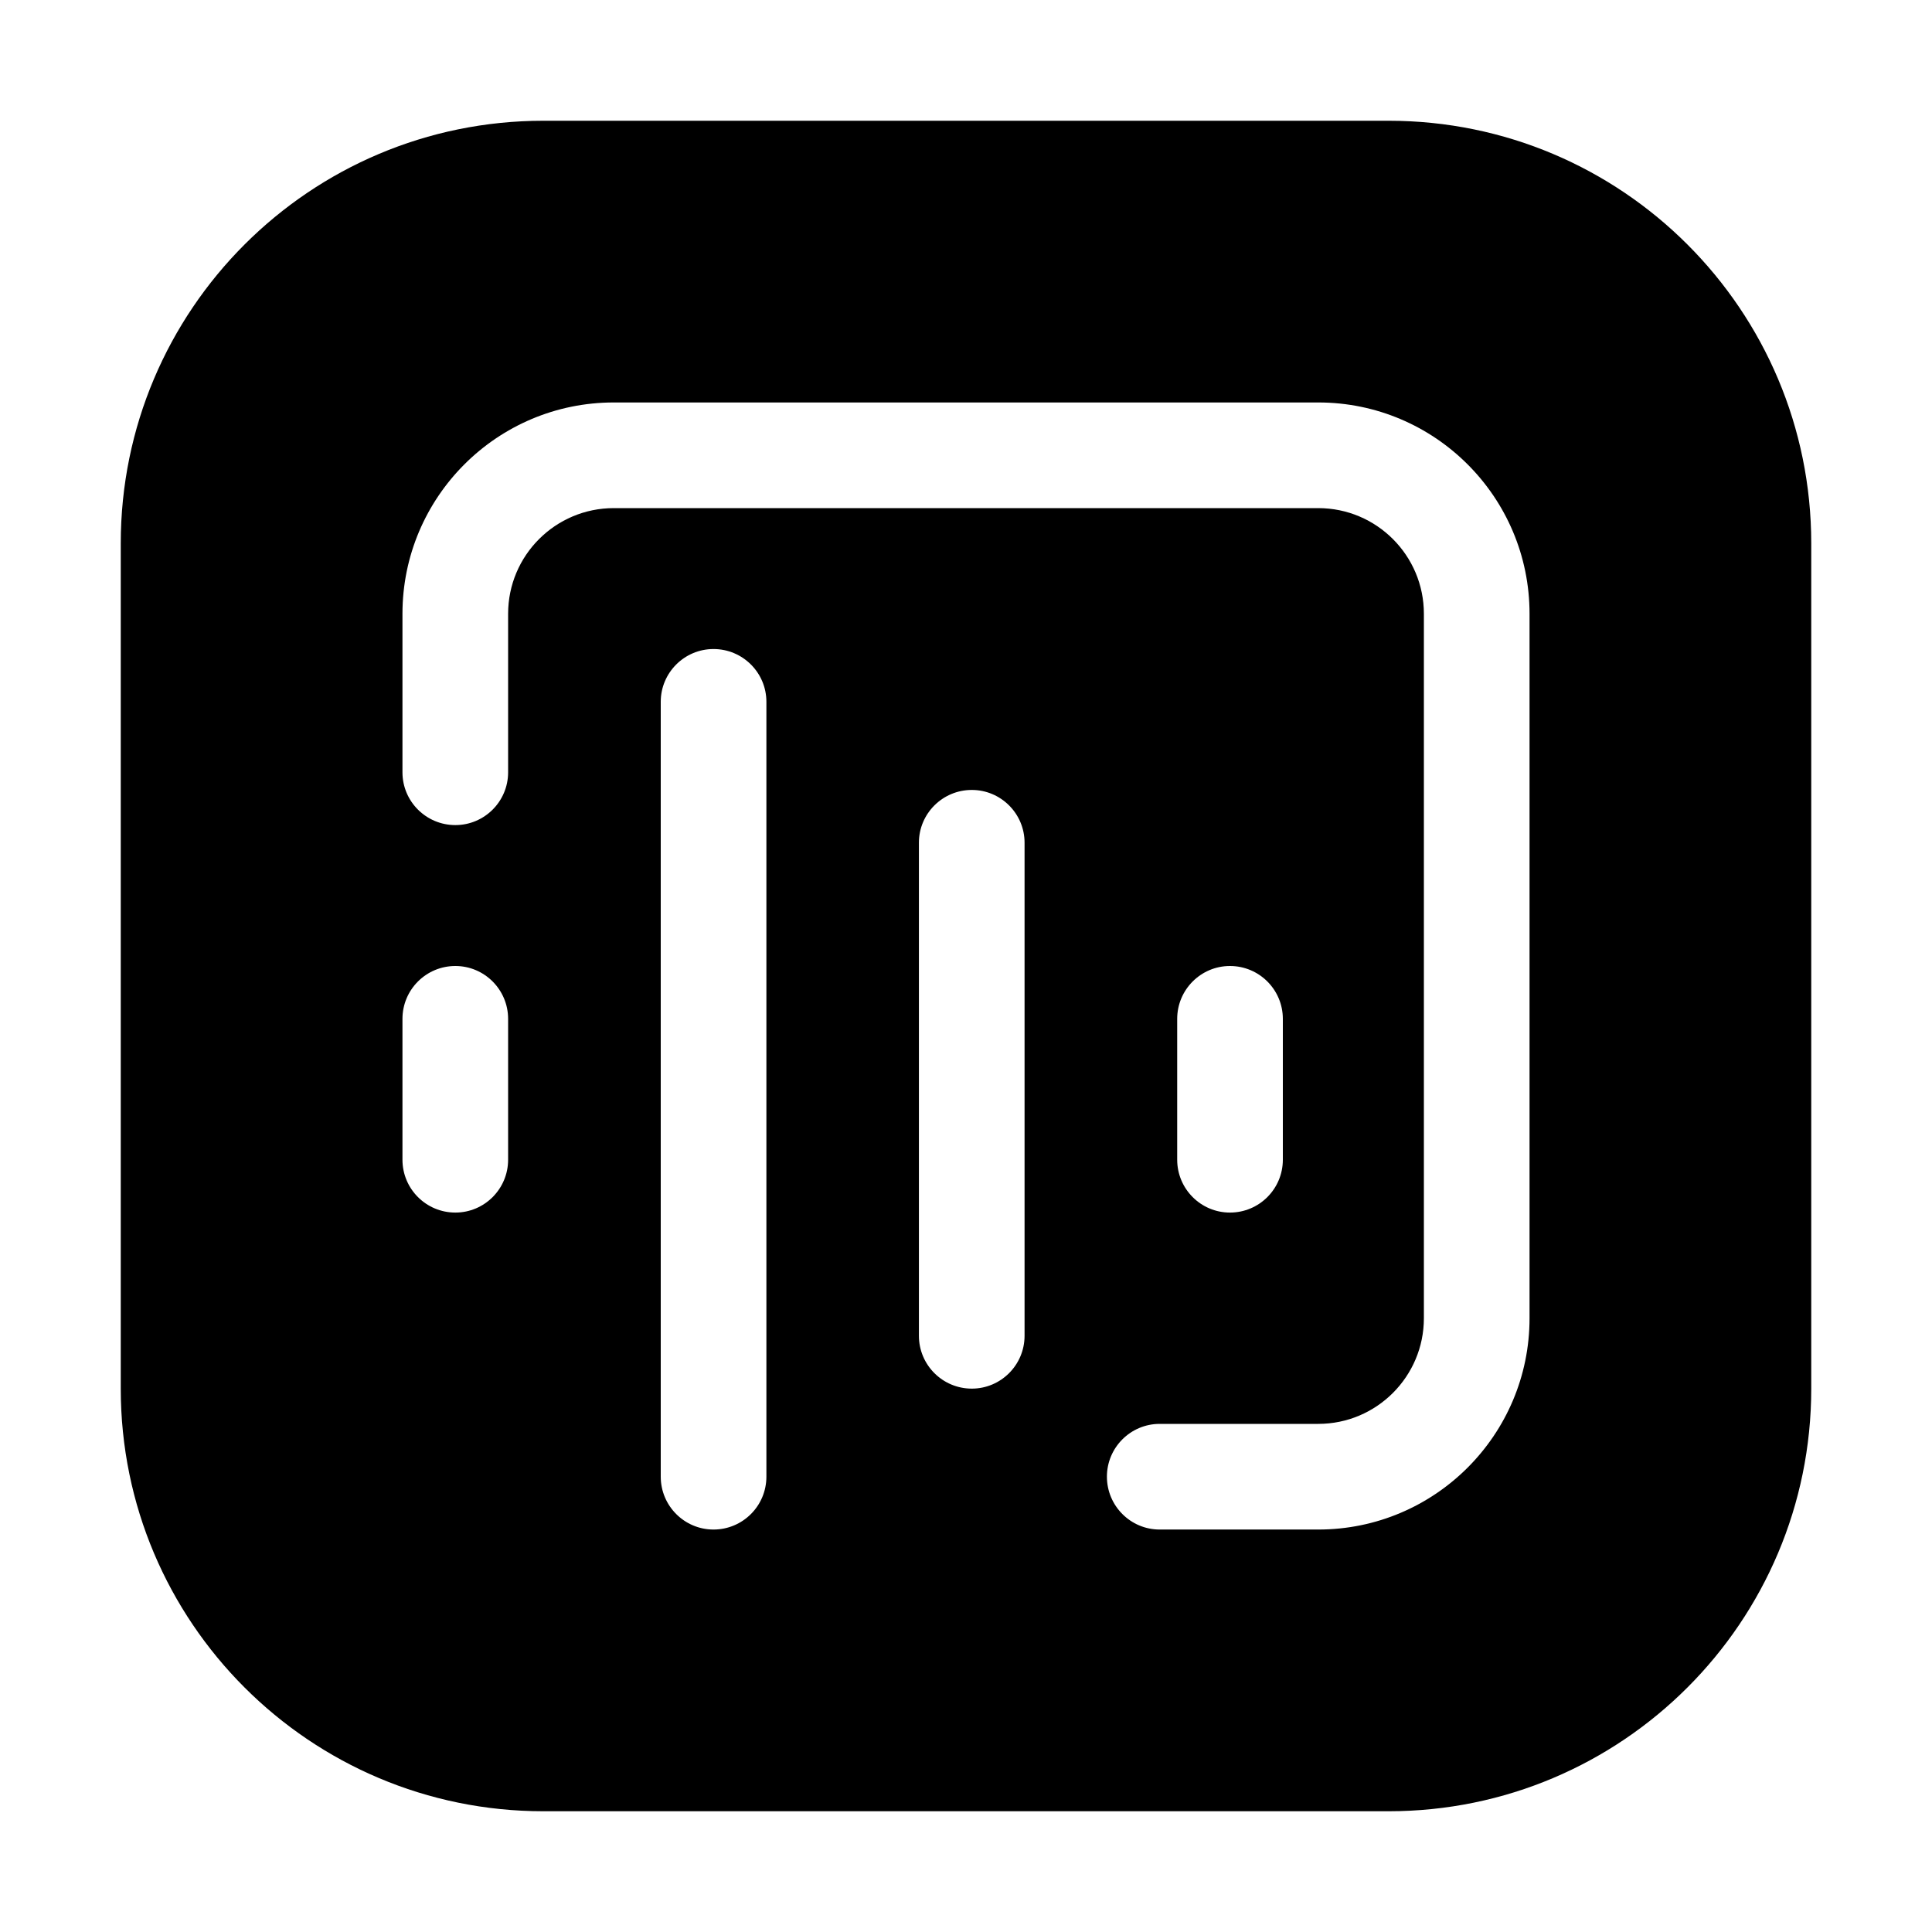 <svg width="16" height="16" viewBox="0 0 16 16" fill="currentColor" xmlns="http://www.w3.org/2000/svg"><path fill-rule="evenodd" clip-rule="evenodd" d="M11.5 1C13.433 1 15 2.567 15 4.5V11.5C15 13.433 13.433 15 11.5 15H4.5C2.567 15 1 13.433 1 11.5V4.5C1 2.567 2.567 1 4.5 1H11.5ZM5.909 5.375C5.668 5.375 5.472 5.571 5.472 5.812V12.229C5.472 12.471 5.668 12.667 5.909 12.667C6.151 12.667 6.347 12.471 6.347 12.229V5.812C6.347 5.571 6.151 5.375 5.909 5.375ZM5.083 3.333C4.117 3.333 3.333 4.117 3.333 5.083V6.396C3.333 6.637 3.529 6.833 3.771 6.833C4.012 6.833 4.208 6.637 4.208 6.396V5.083C4.208 4.6 4.6 4.208 5.083 4.208H10.917C11.4 4.208 11.792 4.6 11.792 5.083V10.917C11.792 11.4 11.4 11.792 10.917 11.792H9.604C9.363 11.792 9.167 11.988 9.167 12.229C9.167 12.471 9.363 12.667 9.604 12.667H10.917C11.883 12.667 12.667 11.883 12.667 10.917V5.083C12.667 4.117 11.883 3.333 10.917 3.333H5.083ZM8.048 6.542C7.806 6.542 7.61 6.738 7.61 6.979V11.062C7.61 11.304 7.806 11.5 8.048 11.5C8.289 11.5 8.485 11.304 8.485 11.062V6.979C8.485 6.738 8.289 6.542 8.048 6.542ZM3.771 8C3.529 8 3.333 8.196 3.333 8.438V9.604C3.333 9.846 3.529 10.042 3.771 10.042C4.012 10.042 4.208 9.846 4.208 9.604V8.438C4.208 8.196 4.012 8 3.771 8ZM10.186 8C9.945 8 9.749 8.196 9.749 8.438V9.604C9.749 9.846 9.945 10.042 10.186 10.042C10.428 10.042 10.624 9.846 10.624 9.604V8.438C10.624 8.196 10.428 8 10.186 8Z"/></svg>